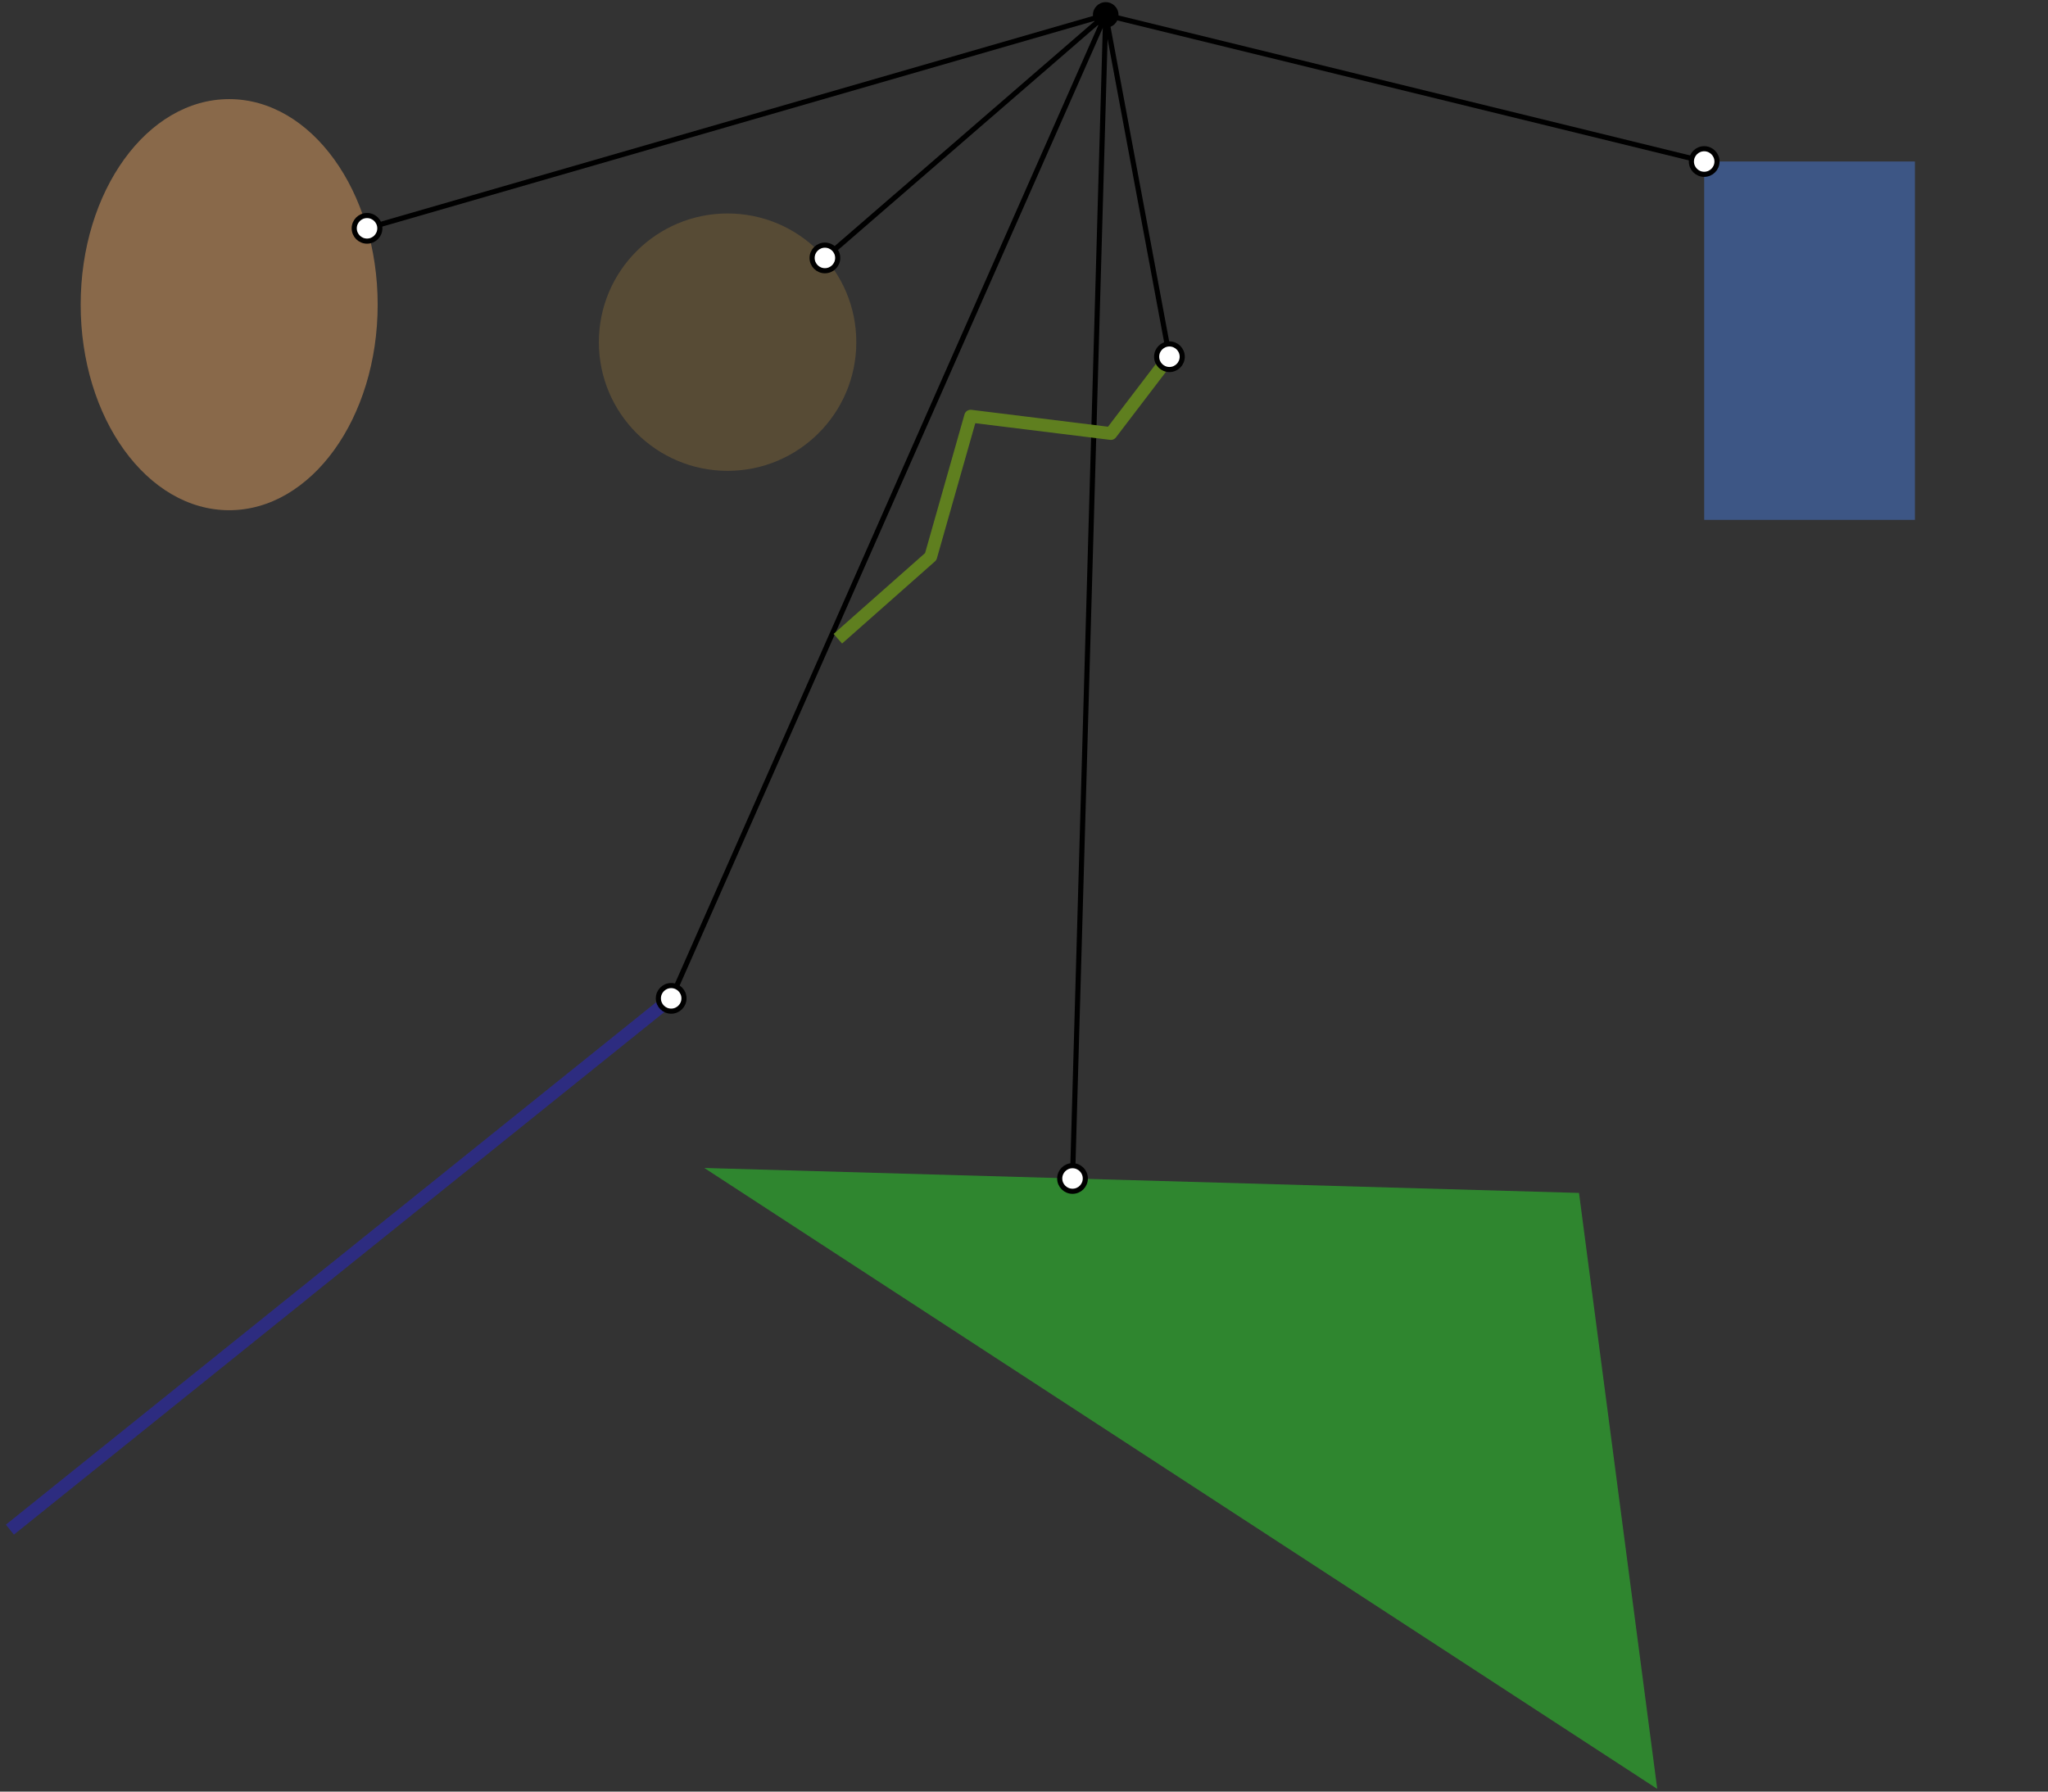 <svg version="1.2" xmlns="http://www.w3.org/2000/svg" viewBox="0 0 800 700">
  <rect x="0" y="0" width="800" height="700" fill="#333333" stroke="none"/>
  <polygon
    fill="#2ddb2c"
    fill-opacity="0.5"
    stroke="none"
    transform="scale(1)"
    points="616.799,466.093,275.127,456.348,647.358,698.945"
  >
    <title>`P`.icon</title>
  </polygon>
  <g>
    <path
      d="M 431.918 5.837 L 418.952 460.45"
      stroke-opacity="1"
      stroke-width="2"
      stroke="#000000"
      stroke-linecap="butt"
    ></path>
    <title>9:1:closestSegment</title>
  </g>
  <circle
    fill="#ffffff"
    fill-opacity="1"
    cx="418.952"
    cy="460.45"
    stroke="#000000"
    stroke-opacity="1"
    stroke-width="2"
    stroke-linecap="butt"
    r="5"
  >
    <title>9:1:closestDot</title>
  </circle>
  <g>
    <path
      d="M 262.177 390.076 L 3.866 597.654"
      stroke-opacity="0.5"
      stroke-width="5"
      stroke="#2826ce"
      stroke-linecap="butt"
    ></path>
    <title>`L`.icon</title>
  </g>
  <ellipse
    fill="#e1a062"
    fill-opacity="0.5"
    cx="89.519"
    cy="119.038"
    stroke="none"
    rx="58.005"
    ry="80.31"
  >
    <title>`E`.icon</title>
  </ellipse>
  <rect
    x="665.701"
    y="63.107"
    width="82.313"
    height="140.011"
    fill="#487ad9"
    fill-opacity="0.5"
    stroke="none"
    rx="0"
    transform="rotate(0, 706.858, 133.113)"
  >
    <title>`R`.icon</title>
  </rect>
  <circle
    fill="#7c6538"
    fill-opacity="0.5"
    cx="284.214"
    cy="133.685"
    stroke="none"
    r="50.278"
  >
    <title>`C`.icon</title>
  </circle>
  <g>
    <path
      d="M 431.918 5.837 L 322.23 100.78"
      stroke-opacity="1"
      stroke-width="2"
      stroke="#000000"
      stroke-linecap="butt"
    ></path>
    <title>9:3:closestSegment</title>
  </g>
  <circle
    fill="#ffffff"
    fill-opacity="1"
    cx="322.23"
    cy="100.78"
    stroke="#000000"
    stroke-opacity="1"
    stroke-width="2"
    stroke-linecap="butt"
    r="5"
  >
    <title>9:3:closestDot</title>
  </circle>
  <g>
    <path
      d="M 431.918 5.837 L 262.177 390.076"
      stroke-opacity="1"
      stroke-width="2"
      stroke="#000000"
      stroke-linecap="butt"
    ></path>
    <title>9:0:closestSegment</title>
  </g>
  <circle
    fill="#ffffff"
    fill-opacity="1"
    cx="262.177"
    cy="390.076"
    stroke="#000000"
    stroke-opacity="1"
    stroke-width="2"
    stroke-linecap="butt"
    r="5"
  >
    <title>9:0:closestDot</title>
  </circle>
  <g>
    <path
      d="M 431.918 5.837 L 143.374 89.209"
      stroke-opacity="1"
      stroke-width="2"
      stroke="#000000"
      stroke-linecap="butt"
    ></path>
    <title>9:4:closestSegment</title>
  </g>
  <circle
    fill="#ffffff"
    fill-opacity="1"
    cx="143.374"
    cy="89.209"
    stroke="#000000"
    stroke-opacity="1"
    stroke-width="2"
    stroke-linecap="butt"
    r="5"
  >
    <title>9:4:closestDot</title>
  </circle>
  <polyline
    fill="none"
    stroke="#5f7f1f"
    stroke-opacity="1"
    stroke-width="5"
    stroke-linecap="butt"
    transform="scale(1)"
    points="327.284,249.562,363.566,217.472,379.156,162.604,433.934,169.375,456.807,139.379"
    stroke-linejoin="round"
  >
    <title>`M`.icon</title>
  </polyline>
  <g>
    <path
      d="M 431.918 5.837 L 456.807 139.379"
      stroke-opacity="1"
      stroke-width="2"
      stroke="#000000"
      stroke-linecap="butt"
    ></path>
    <title>10:0:closestSegment</title>
  </g>
  <circle
    fill="#ffffff"
    fill-opacity="1"
    cx="456.807"
    cy="139.379"
    stroke="#000000"
    stroke-opacity="1"
    stroke-width="2"
    stroke-linecap="butt"
    r="5"
  >
    <title>10:0:closestDot</title>
  </circle>
  <g>
    <path
      d="M 431.918 5.837 L 665.701 63.107"
      stroke-opacity="1"
      stroke-width="2"
      stroke="#000000"
      stroke-linecap="butt"
    ></path>
    <title>9:2:closestSegment</title>
  </g>
  <circle
    fill="#ffffff"
    fill-opacity="1"
    cx="665.701"
    cy="63.107"
    stroke="#000000"
    stroke-opacity="1"
    stroke-width="2"
    stroke-linecap="butt"
    r="5"
  >
    <title>9:2:closestDot</title>
  </circle>
  <circle
    fill="#000000"
    fill-opacity="1"
    cx="431.918"
    cy="5.837"
    stroke="none"
    r="5"
  >
    <title>`x`.icon</title>
  </circle>
</svg>
